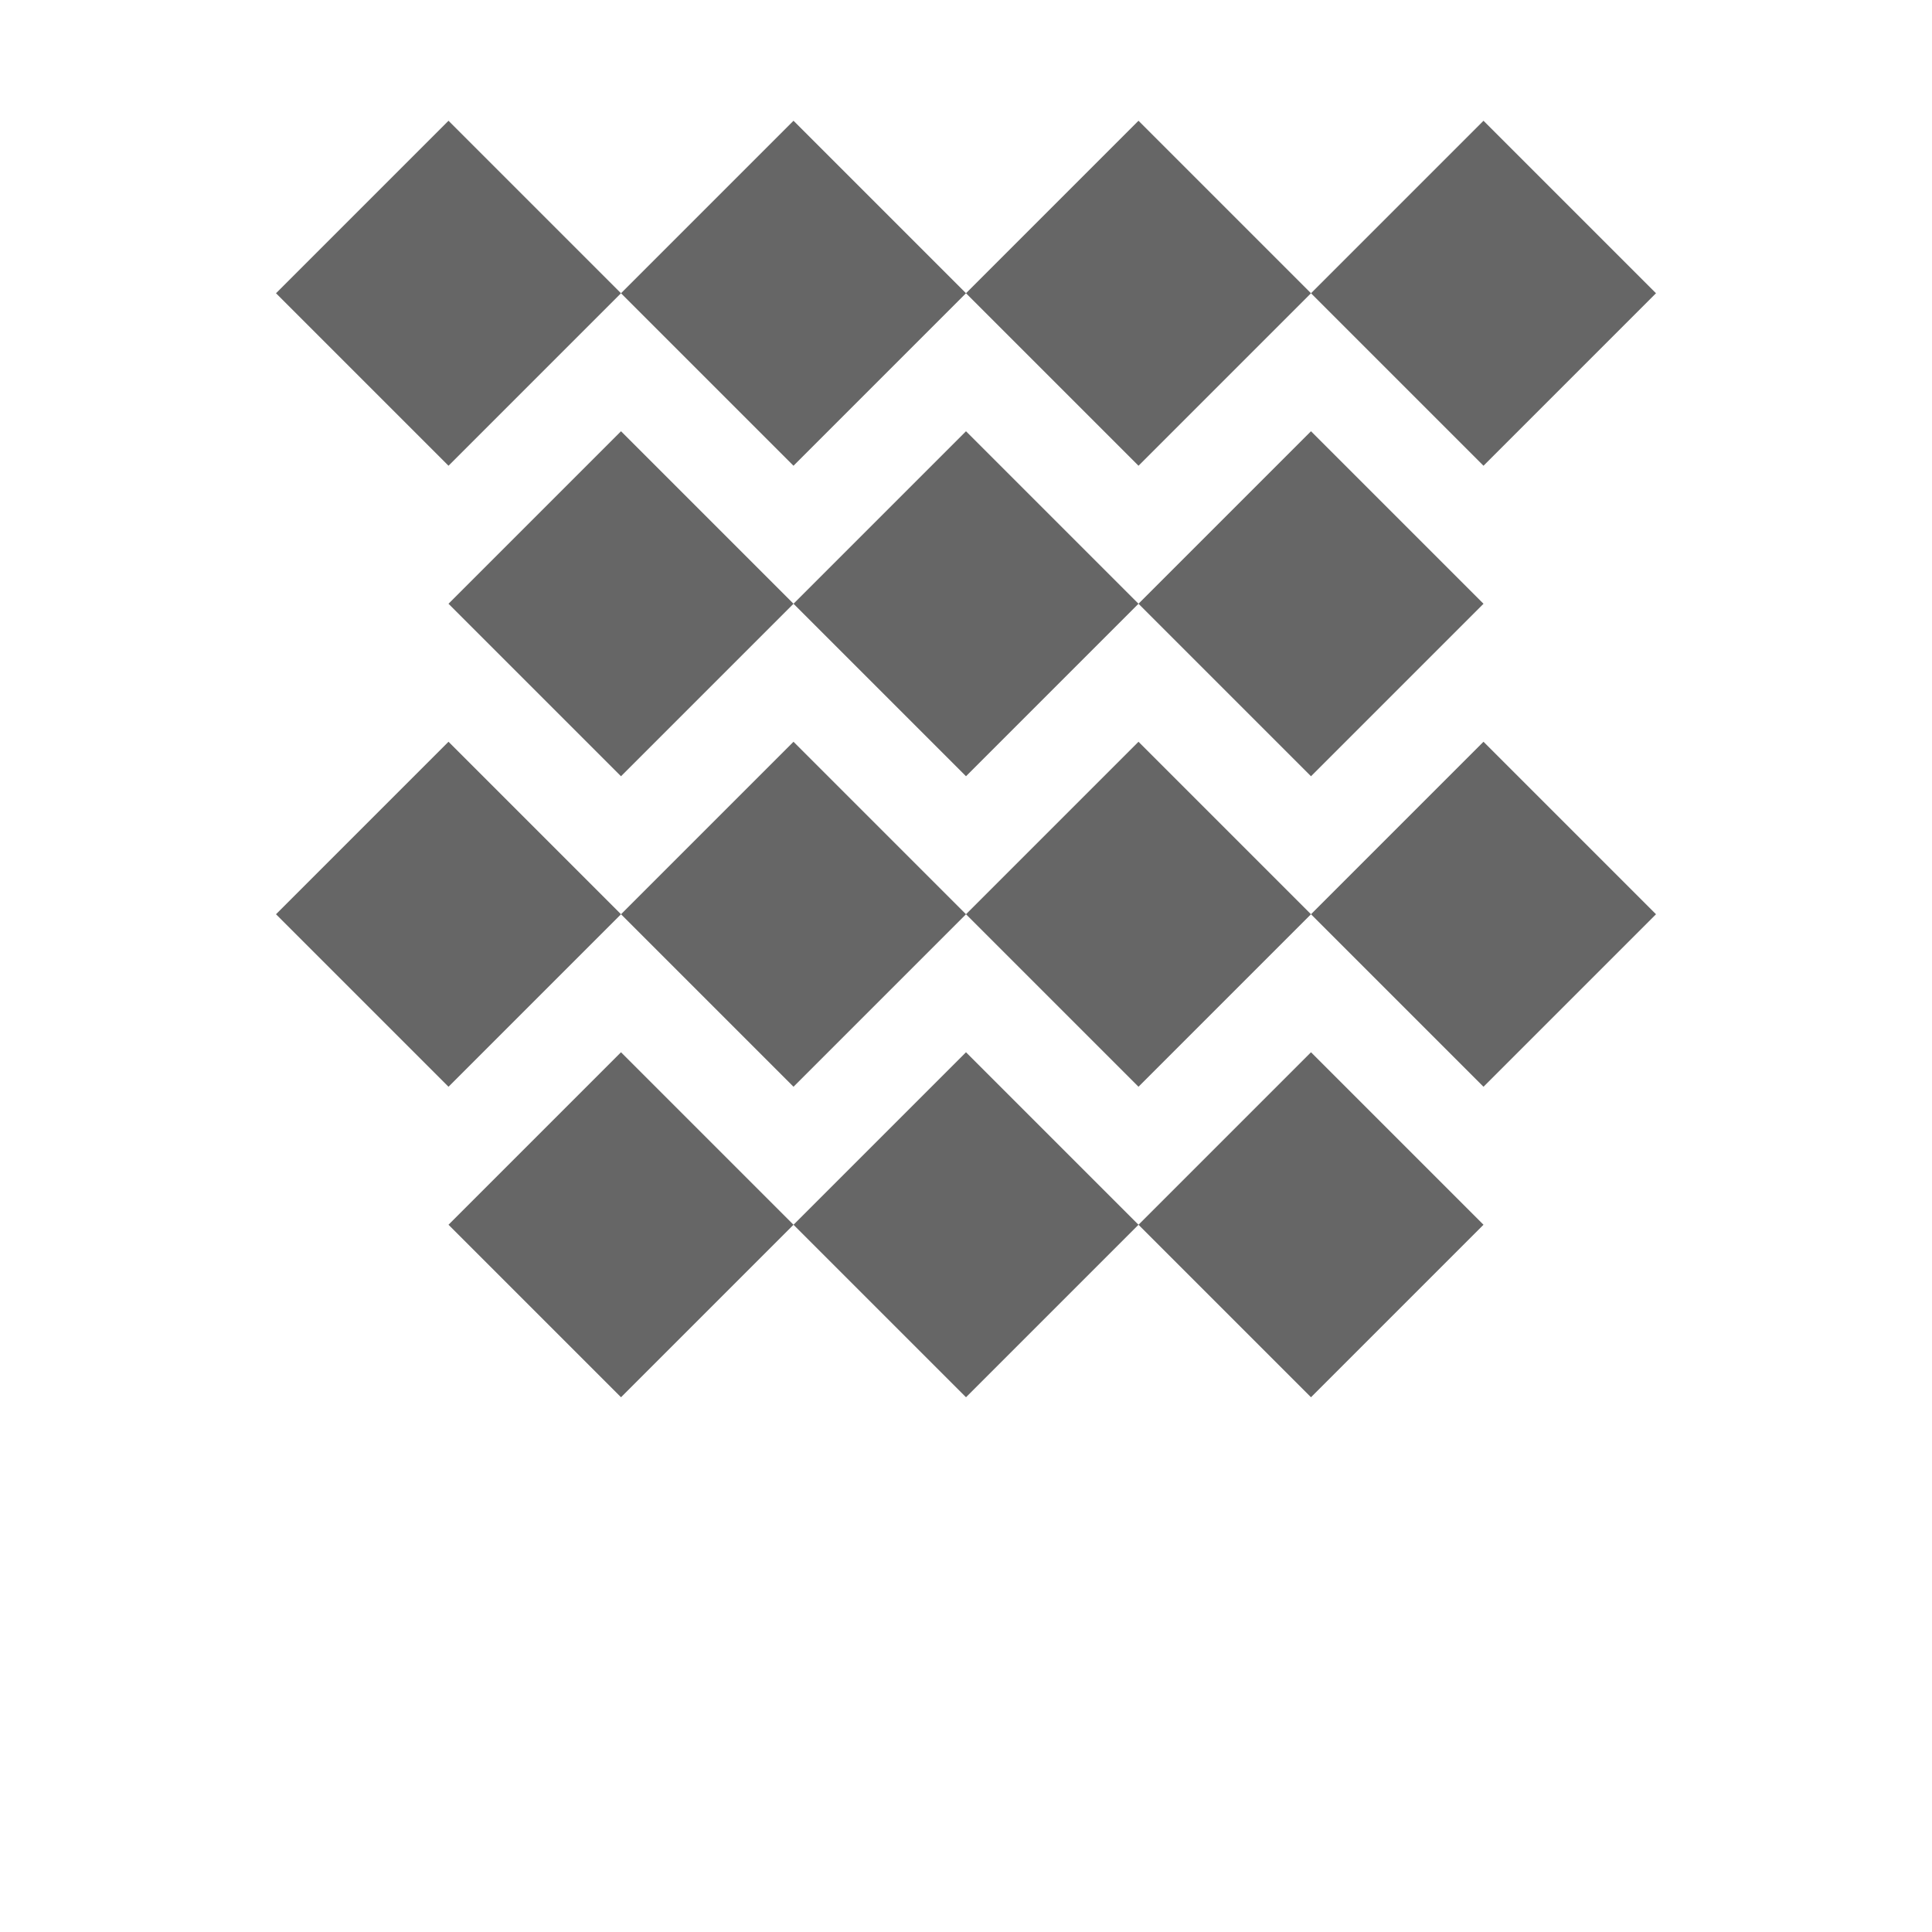 <svg xmlns="http://www.w3.org/2000/svg" xmlns:xlink="http://www.w3.org/1999/xlink" width="28" height="28" viewBox="0 0 28 28">
  <defs>
    <clipPath id="clip-icon-tab-honey">
      <rect width="28" height="28"/>
    </clipPath>
  </defs>
  <g id="icon-tab-honey" clip-path="url(#clip-icon-tab-honey)">
    <g id="Gruppe_35" data-name="Gruppe 35" transform="translate(6.5 4.25)">
      <path id="Polygon_3" data-name="Polygon 3" d="M2.5,0,5,2.5,2.5,5,0,2.5Z" transform="translate(-2.5 -2.5)" fill="#666"/>
      <path id="Polygon_4" data-name="Polygon 4" d="M2.5,0,5,2.5,2.5,5,0,2.5Z" transform="translate(2.5 -2.5)" fill="#666"/>
      <path id="Polygon_5" data-name="Polygon 5" d="M2.5,0,5,2.5,2.5,5,0,2.5Z" transform="translate(7.5 -2.5)" fill="#666"/>
      <path id="Polygon_6" data-name="Polygon 6" d="M2.5,0,5,2.5,2.5,5,0,2.5Z" transform="translate(12.5 -2.5)" fill="#666"/>
      <path id="Polygon_7" data-name="Polygon 7" d="M2.5,0,5,2.5,2.5,5,0,2.5Z" transform="translate(0 2)" fill="#666"/>
      <path id="Polygon_8" data-name="Polygon 8" d="M2.5,0,5,2.5,2.5,5,0,2.5Z" transform="translate(5 2)" fill="#666"/>
      <path id="Polygon_9" data-name="Polygon 9" d="M2.5,0,5,2.5,2.5,5,0,2.5Z" transform="translate(10 2)" fill="#666"/>
      <path id="Polygon_10" data-name="Polygon 10" d="M2.5,0,5,2.5,2.5,5,0,2.5Z" transform="translate(-2.5 6.5)" fill="#666"/>
      <path id="Polygon_11" data-name="Polygon 11" d="M2.5,0,5,2.5,2.5,5,0,2.5Z" transform="translate(2.5 6.5)" fill="#666"/>
      <path id="Polygon_12" data-name="Polygon 12" d="M2.5,0,5,2.5,2.5,5,0,2.5Z" transform="translate(7.5 6.5)" fill="#666"/>
      <path id="Polygon_13" data-name="Polygon 13" d="M2.5,0,5,2.5,2.5,5,0,2.5Z" transform="translate(12.5 6.5)" fill="#666"/>
      <path id="Polygon_14" data-name="Polygon 14" d="M2.5,0,5,2.5,2.5,5,0,2.5Z" transform="translate(0 11)" fill="#666"/>
      <path id="Polygon_15" data-name="Polygon 15" d="M2.5,0,5,2.5,2.5,5,0,2.5Z" transform="translate(5 11)" fill="#666"/>
      <path id="Polygon_16" data-name="Polygon 16" d="M2.5,0,5,2.5,2.5,5,0,2.5Z" transform="translate(10 11)" fill="#666"/>
    </g>
  </g>
</svg>
